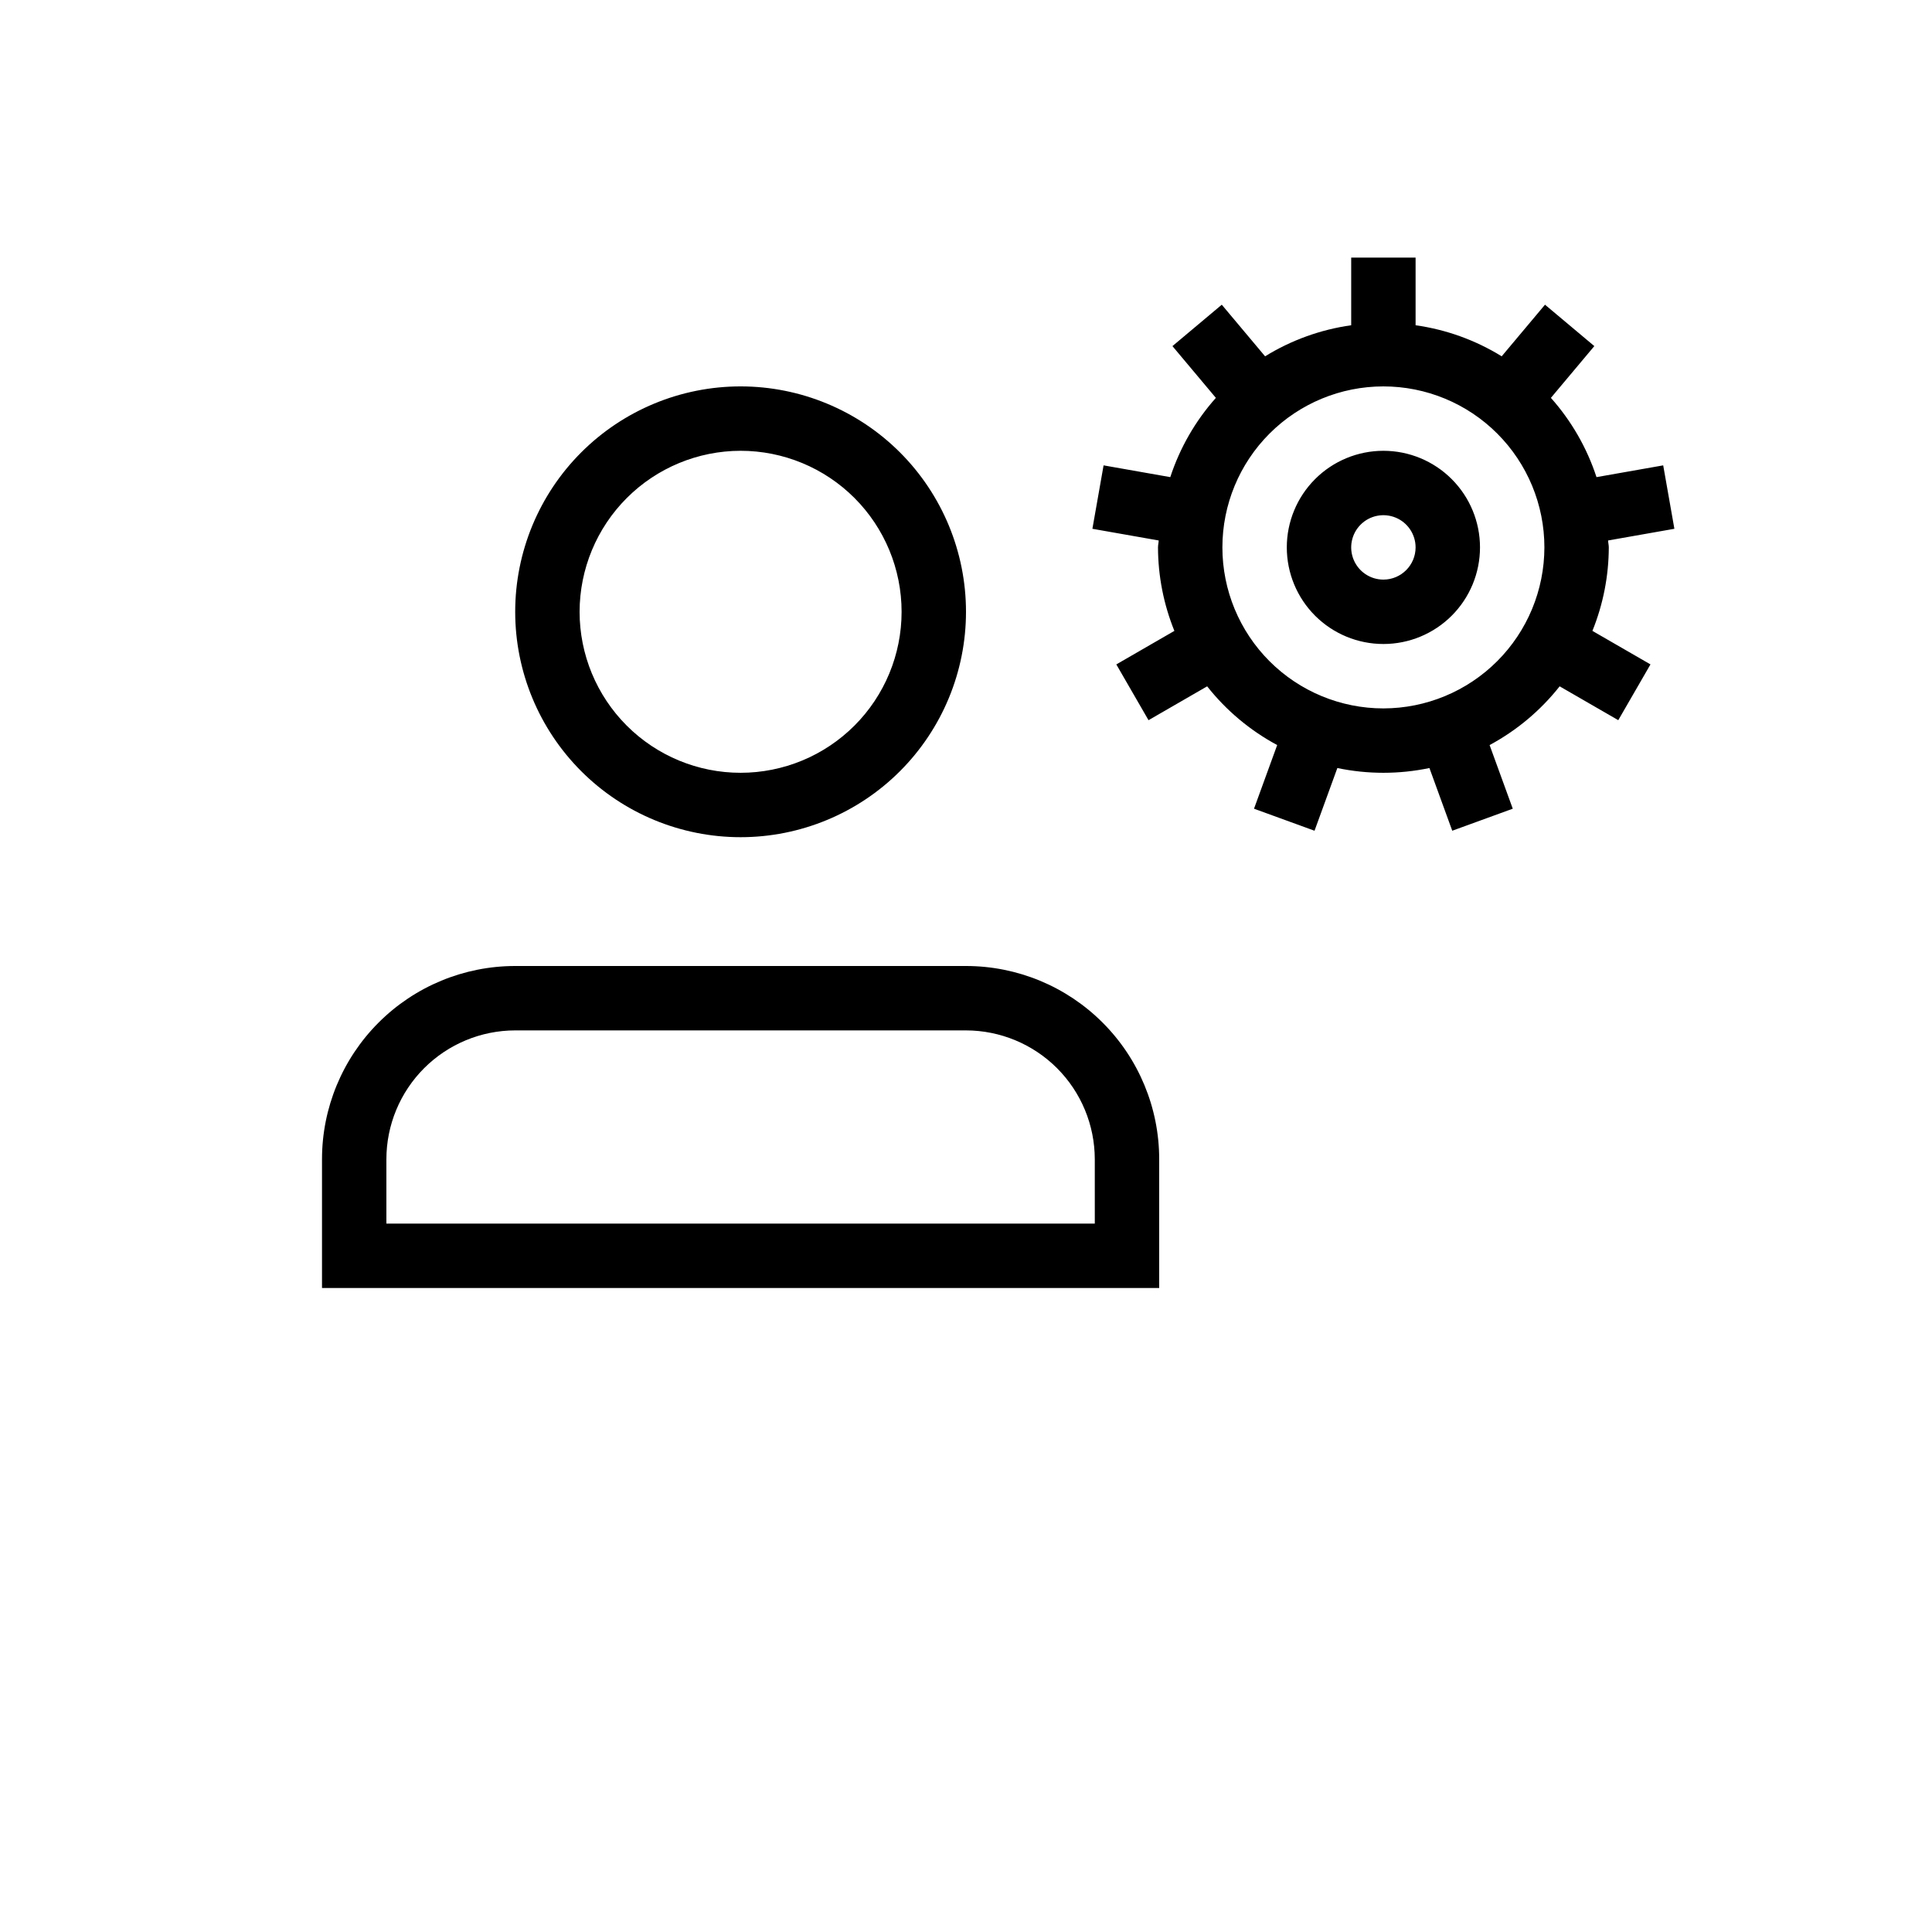 <?xml version="1.0" encoding="UTF-8"?>
<svg width="700pt" height="700pt" version="1.1" viewBox="0 0 700 700" xmlns="http://www.w3.org/2000/svg">
 <path d="m268.33 303.33c21.66 0 42.434-8.602 57.75-23.918 15.312-15.316 23.918-36.09 23.918-57.746 0-21.66-8.605-42.434-23.918-57.75-15.316-15.312-36.09-23.918-57.75-23.918-21.656 0-42.43 8.605-57.746 23.918-15.316 15.316-23.918 36.09-23.918 57.75 0 21.656 8.602 42.43 23.918 57.746 15.316 15.316 36.09 23.918 57.746 23.918zm0-140c15.473 0 30.309 6.148 41.25 17.086 10.938 10.941 17.086 25.777 17.086 41.25 0 15.469-6.148 30.309-17.086 41.246-10.941 10.941-25.777 17.086-41.25 17.086-15.469 0-30.309-6.144-41.246-17.086-10.941-10.938-17.086-25.777-17.086-41.246 0.02-15.469 6.168-30.293 17.105-41.23 10.934-10.934 25.762-17.086 41.227-17.105zm81.668 186.67h-163.33c-18.566 0-36.371 7.375-49.5 20.504-13.125 13.125-20.5 30.93-20.5 49.496v46.668h303.33v-46.668c0-18.566-7.375-36.371-20.504-49.496-13.125-13.129-30.93-20.504-49.496-20.504zm46.668 93.332h-256.67v-23.332c0.016-12.371 4.934-24.234 13.684-32.984 8.75-8.746 20.609-13.668 32.984-13.684h163.33c12.371 0.016 24.234 4.938 32.984 13.684 8.746 8.75 13.668 20.613 13.684 32.984zm186.23-245c0-0.859-0.227-1.656-0.254-2.508l24.02-4.234-4.051-22.98-24.164 4.262h-0.004c-3.473-10.609-9.098-20.383-16.523-28.719l15.738-18.758-17.875-15-15.691 18.699 0.004 0.004c-9.508-5.867-20.133-9.699-31.199-11.254v-24.512h-23.332v24.512c-11.066 1.555-21.691 5.387-31.199 11.254l-15.691-18.699-17.875 15 15.738 18.758v-0.004c-7.422 8.336-13.047 18.113-16.52 28.719l-24.168-4.262-4.051 22.98 24.02 4.234c-0.027 0.852-0.254 1.648-0.254 2.508 0.027 10.371 2.047 20.641 5.938 30.25l-21.039 12.148 11.668 20.207 21.242-12.262v-0.004c6.91 8.754 15.551 15.996 25.375 21.277l-8.395 23.062 21.926 7.981 8.27-22.719c11 2.301 22.359 2.301 33.359 0l8.27 22.719 21.926-7.981-8.395-23.062h0.004c9.824-5.281 18.461-12.523 25.375-21.277l21.242 12.262 11.668-20.207-21.039-12.145c3.891-9.609 5.906-19.879 5.938-30.25zm-81.668 58.332 0.004 0.004c-15.473 0-30.309-6.148-41.25-17.086-10.938-10.941-17.086-25.777-17.086-41.25 0-15.469 6.148-30.309 17.086-41.246 10.941-10.941 25.777-17.086 41.25-17.086 15.469 0 30.305 6.144 41.246 17.086 10.941 10.938 17.086 25.777 17.086 41.246-0.02 15.469-6.168 30.293-17.105 41.23-10.938 10.934-25.762 17.086-41.227 17.105zm0-93.332h0.004c-9.285 0-18.188 3.688-24.75 10.254-6.562 6.562-10.25 15.465-10.25 24.746 0 9.285 3.688 18.188 10.25 24.75s15.465 10.25 24.75 10.25c9.281 0 18.184-3.688 24.746-10.25 6.566-6.562 10.254-15.465 10.254-24.75 0-9.281-3.688-18.184-10.254-24.746-6.562-6.566-15.465-10.254-24.746-10.254zm0 46.668h0.004c-4.719 0-8.973-2.844-10.781-7.203-1.805-4.359-0.805-9.375 2.531-12.715 3.336-3.336 8.352-4.332 12.715-2.527 4.359 1.805 7.199 6.059 7.199 10.777-0.008 6.441-5.227 11.66-11.664 11.668z"/>
</svg>
